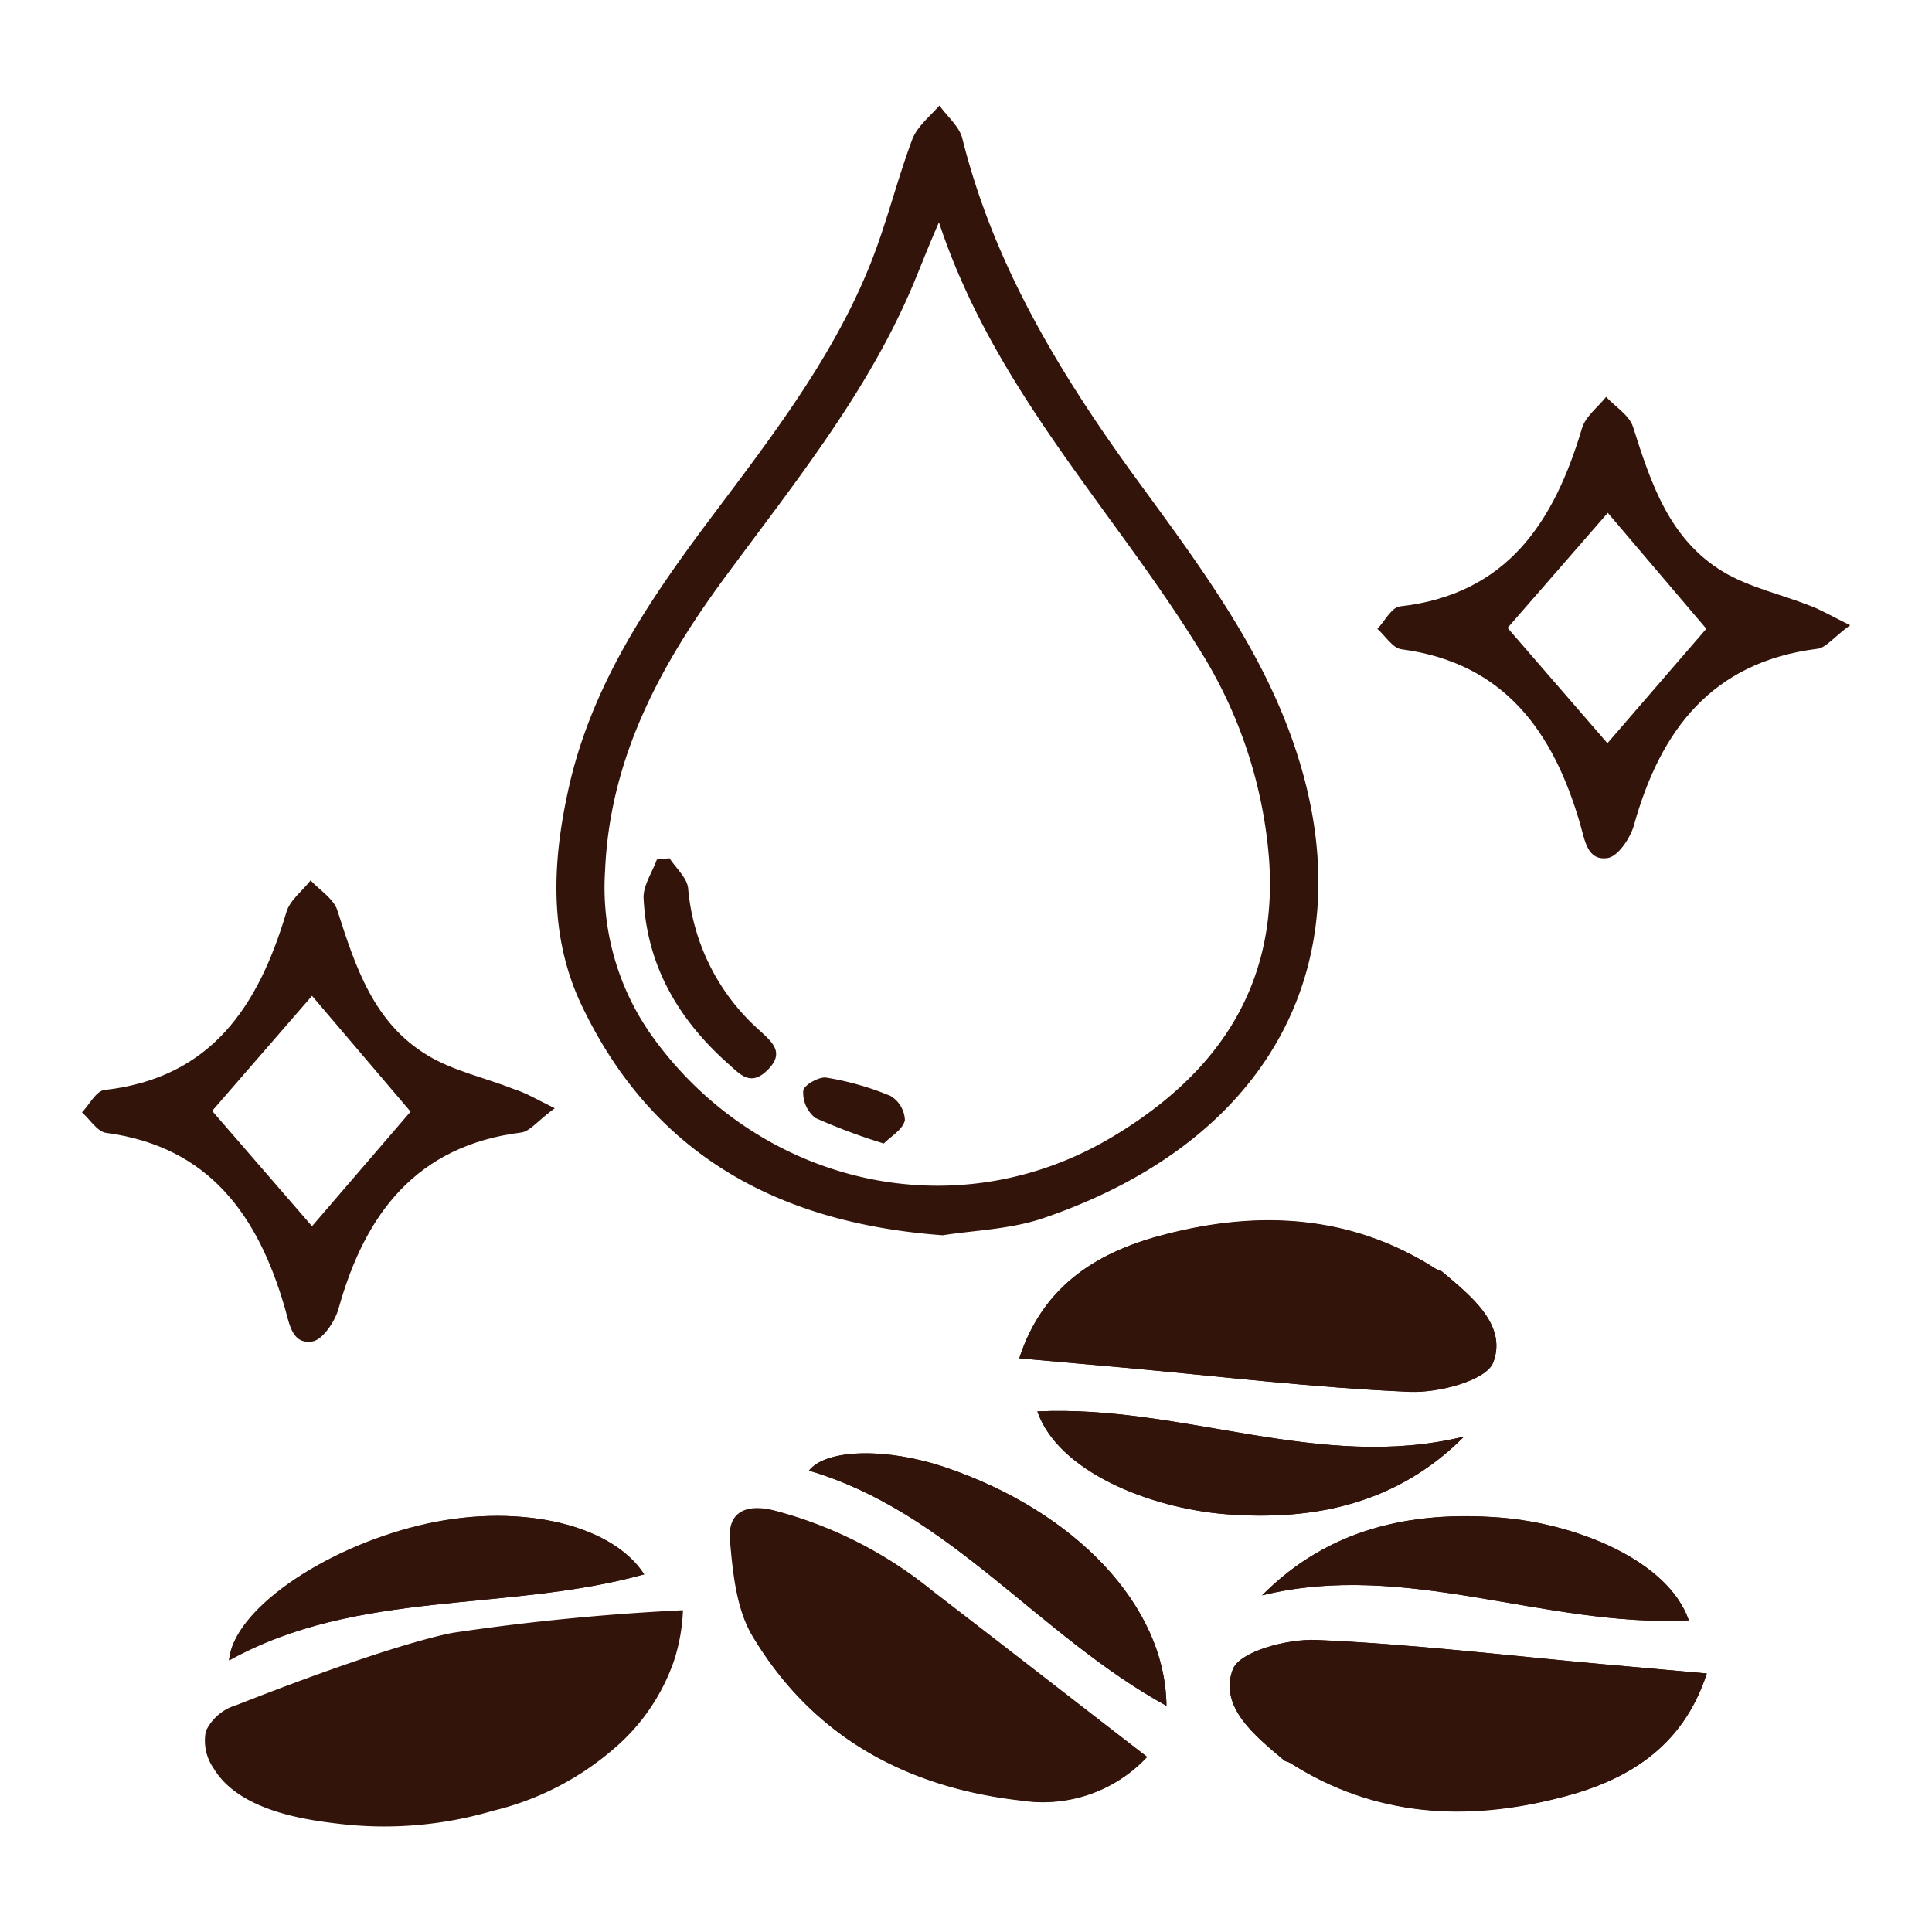 <svg id="Layer_7" data-name="Layer 7" xmlns="http://www.w3.org/2000/svg" viewBox="0 0 160 160"><defs><style>.cls-1{fill:#33140a;}</style></defs><path class="cls-1" d="M78.08,102.3c-13.69-1-24-6.71-29.86-18.94-2.79-5.78-2.5-11.94-1.12-18.12,1.86-8.3,6.39-15.15,11.36-21.8S68.79,30,72,22.06c1.4-3.44,2.26-7.09,3.57-10.57C76,10.44,77,9.65,77.8,8.74c.65.91,1.65,1.73,1.9,2.74,2.57,10.3,7.88,19.13,14,27.62C98,45,102.55,51,105.54,57.59,114.3,76.9,107,93.82,86.47,100.86,83.69,101.82,80.61,101.89,78.08,102.3Zm-.32-83.89c-1,2.28-1.6,3.9-2.29,5.51-3.74,8.71-9.61,16-15.19,23.56-5.46,7.35-9.77,15.16-10.17,24.62a21.21,21.21,0,0,0,3.72,13.46C62.49,97.91,79,102.17,92.37,94c8.4-5.1,13.48-12.3,12.73-22.82a38.13,38.13,0,0,0-6-17.76C92,42,82.3,32.17,77.76,18.41Z"/><path class="cls-1" d="M45.94,91.78c-1.38,1-2,1.86-2.71,2-8.74,1.08-13,6.73-15.19,14.59-.3,1.08-1.33,2.61-2.19,2.73-1.68.24-1.87-1.44-2.28-2.85-2.2-7.55-6.22-13.29-14.78-14.43-.73-.1-1.34-1.11-2-1.7.61-.64,1.17-1.77,1.85-1.85,8.9-1,12.78-7,15.08-14.74.3-1,1.33-1.75,2-2.62.76.82,1.92,1.52,2.22,2.49,1.49,4.65,3,9.31,7.47,12,2.17,1.31,4.79,1.86,7.19,2.81C43.51,90.49,44.36,91,45.94,91.78Zm-20.1,9.77L34,92.06l-8.16-9.59L17.57,92Z"/><path class="cls-1" d="M55.45,71.08c.54.83,1.47,1.64,1.54,2.51a17.75,17.75,0,0,0,6,11.82c1,.94,2,1.79.58,3.2s-2.27.36-3.27-.52c-4.12-3.66-6.72-8.12-7-13.67-.06-1.06.71-2.16,1.1-3.24Z"/><path class="cls-1" d="M73.19,94.7a49.15,49.15,0,0,1-5.67-2.12,2.67,2.67,0,0,1-1-2.23c0-.46,1.3-1.2,1.9-1.11a23.67,23.67,0,0,1,5.33,1.52,2.46,2.46,0,0,1,1.19,2C74.78,93.54,73.79,94.1,73.19,94.7Z"/><path class="cls-1" d="M95,145.5c-6-4.65-11.88-9.22-17.77-13.75A34.56,34.56,0,0,0,64,125.06c-2.41-.56-3.73.31-3.55,2.46.23,2.73.53,5.77,1.88,8,5,8.32,12.76,12.5,22.19,13.56A11.8,11.8,0,0,0,95,145.5Z"/><path class="cls-1" d="M141.35,138.59l-8.7-.78c-7.88-.71-15.75-1.66-23.64-2-2.38-.1-6.36.94-6.92,2.45-1.15,3.12,1.87,5.49,4.26,7.52.13.11.36.12.51.22,7,4.47,14.6,4.82,22.32,2.87C134.6,147.52,139.32,144.81,141.35,138.59Z"/><path class="cls-1" d="M96.6,141.27c-.08-8.33-7.59-16.13-18.34-19.76-4.82-1.63-9.86-1.53-11.27.28C78.65,125.22,85.94,135.4,96.6,141.27Z"/><path class="cls-1" d="M53.35,130.38c-2.8-4.33-10.88-6-18.71-4-8.09,2-15.33,7.07-15.67,11.14C29.67,131.58,41.92,133.55,53.35,130.38Z"/><path class="cls-1" d="M139.86,134.19c-1.71-4.94-9.25-8-15.63-8.51-7.37-.58-14.22.9-19.71,6.44C116.45,129.18,127.86,134.78,139.86,134.19Z"/><path class="cls-1" d="M95,145.5a11.8,11.8,0,0,1-10.42,3.62c-9.43-1.06-17.24-5.24-22.19-13.56-1.35-2.27-1.65-5.31-1.88-8-.18-2.15,1.14-3,3.55-2.46a34.56,34.56,0,0,1,13.17,6.69C83.07,136.28,88.94,140.85,95,145.5Z"/><path class="cls-1" d="M141.35,138.59c-2,6.22-6.75,8.93-12.17,10.29-7.72,2-15.33,1.6-22.32-2.87-.15-.1-.38-.11-.51-.22-2.39-2-5.41-4.4-4.26-7.52.56-1.51,4.54-2.55,6.92-2.45,7.89.33,15.76,1.28,23.64,2Z"/><path class="cls-1" d="M96.6,141.27C85.94,135.4,78.65,125.22,67,121.79c1.41-1.81,6.45-1.91,11.27-.28C89,125.14,96.52,132.94,96.6,141.27Z"/><path class="cls-1" d="M53.35,130.38c-11.43,3.17-23.68,1.2-34.38,7.1.34-4.07,7.58-9.15,15.67-11.14C42.47,124.41,50.55,126.05,53.35,130.38Z"/><path class="cls-1" d="M139.86,134.19c-12,.59-23.41-5-35.34-2.07,5.49-5.54,12.34-7,19.71-6.44C130.61,126.18,138.15,129.25,139.86,134.19Z"/><path class="cls-1" d="M56.56,133.35a15.39,15.39,0,0,1-.73,4.15,16.72,16.72,0,0,1-5,7.33,23.76,23.76,0,0,1-10,5.13,31.8,31.8,0,0,1-12.57,1.1c-2.67-.31-8.39-1-10.56-4.6a4,4,0,0,1-.65-3.1,4.05,4.05,0,0,1,2.53-2.15c13.54-5.33,18-6,18-6C42.76,134.44,49.18,133.71,56.56,133.35Z"/><path class="cls-1" d="M84.41,112.49l8.71.78c7.88.71,15.74,1.66,23.64,2,2.37.1,6.35-.94,6.91-2.45,1.16-3.12-1.87-5.49-4.25-7.51-.14-.12-.36-.13-.52-.23-7-4.47-14.6-4.82-22.32-2.87C91.16,103.57,86.45,106.27,84.41,112.49Z"/><path class="cls-1" d="M85.91,116.89c1.71,4.94,9.24,8,15.63,8.51,7.36.58,14.21-.9,19.71-6.43C109.31,121.9,97.9,116.31,85.91,116.89Z"/><path class="cls-1" d="M84.41,112.49c2-6.22,6.75-8.92,12.17-10.29,7.72-2,15.34-1.6,22.32,2.87.16.1.38.11.52.23,2.38,2,5.41,4.39,4.25,7.51-.56,1.51-4.54,2.55-6.91,2.45-7.9-.33-15.76-1.28-23.64-2Z"/><path class="cls-1" d="M85.91,116.89c12-.58,23.4,5,35.34,2.08-5.5,5.53-12.35,7-19.71,6.43C95.15,124.9,87.62,121.83,85.91,116.89Z"/><path class="cls-1" d="M153.22,51.78c-1.38,1-2,1.87-2.71,1.95-8.73,1.09-13,6.74-15.19,14.6-.3,1.08-1.33,2.61-2.19,2.73-1.68.24-1.87-1.44-2.28-2.86-2.2-7.55-6.22-13.29-14.78-14.43-.73-.09-1.34-1.1-2-1.69.61-.64,1.17-1.78,1.86-1.86,8.9-1,12.77-7,15.08-14.74.29-1,1.32-1.75,2-2.61.77.82,1.92,1.52,2.23,2.48,1.48,4.66,3,9.31,7.46,12,2.17,1.3,4.79,1.86,7.19,2.81C150.79,50.49,151.64,51,153.22,51.78Zm-20.1,9.77,8.19-9.48-8.16-9.6L124.85,52Z"/></svg>